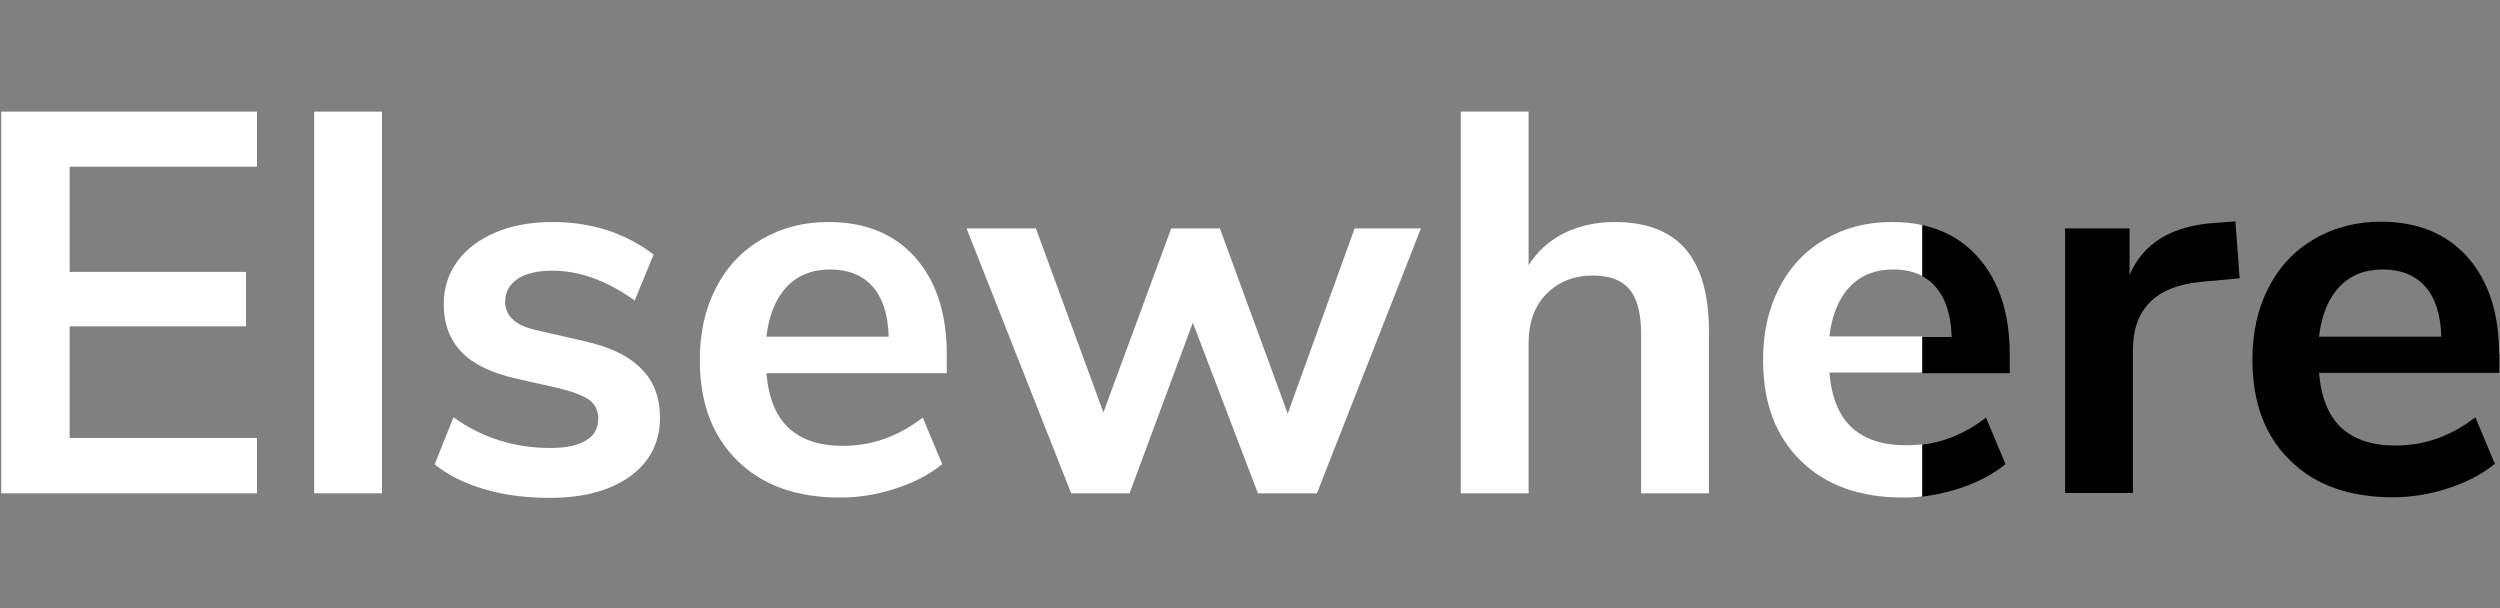 <?xml version="1.0" encoding="utf-8"?>
<!-- Generator: Adobe Illustrator 22.0.1, SVG Export Plug-In . SVG Version: 6.00 Build 0)  -->
<svg version="1.1" id="Layer_2" xmlns="http://www.w3.org/2000/svg" xmlns:xlink="http://www.w3.org/1999/xlink" x="0px" y="0px"
	 viewBox="0 0 822 200" style="enable-background:new 0 0 822 200;" xml:space="preserve">
<rect x="0" y="0" width="822" height="200" fill="#808080" stroke="none"/>
<style type="text/css">
	.st0{fill:#FFFFFF;}
</style>
<path d="M632,74v16.8c1.7,0.9,3.2,2,4.4,3.5c3.3,3.7,5.1,9.2,5.3,16.5H632v11.9h28.8v-6.2c0-13.5-3.5-24.1-10.4-31.9
	C645.5,79.1,639.4,75.6,632,74z"/>
<path d="M644.2,160.6c6.1-2,11.2-4.7,15.2-8l-6.4-15.3c-6.4,5-13.4,8-21,8.9v17.1C636.1,162.8,640.1,161.9,644.2,160.6z"/>
<path d="M728.1,73.3c-14.1,1-23.4,6.6-27.9,17.1V75.1H679v87h22.3v-47c0-13.4,7.4-20.9,22.1-22.4l13-1.2l-1.4-18.7L728.1,73.3z"/>
<path d="M821.7,116.4c0-13.5-3.5-24.1-10.4-31.9c-6.9-7.7-16.4-11.6-28.4-11.6c-8.2,0-15.5,1.9-22,5.7c-6.5,3.8-11.5,9.1-15,16
	c-3.6,6.9-5.3,14.8-5.3,23.7c0,14,4.1,25,12.4,33.1c8.2,8.1,19.5,12.1,33.7,12.1c6.2,0,12.3-1,18.4-3c6.1-2,11.2-4.7,15.2-8
	l-6.4-15.3c-8,6.2-16.7,9.3-26.3,9.3c-7.7,0-13.6-2-17.8-5.9c-4.2-3.9-6.6-9.9-7.3-18h59.3V116.4z M762.5,110.7
	c0.8-7.1,3.1-12.6,6.7-16.4c3.6-3.8,8.4-5.7,14.3-5.7c5.9,0,10.6,1.9,13.9,5.6c3.3,3.7,5.1,9.2,5.3,16.5H762.5z"/>
<polygon class="st0" points="0.4,162.2 84.5,162.2 84.5,144 22.9,144 22.9,107.3 80.9,107.3 80.9,89.4 22.9,89.4 22.9,54.8 
	84.5,54.8 84.5,36.7 0.4,36.7 "/>
<rect x="103.3" y="36.7" class="st0" width="22.3" height="125.5"/>
<path class="st0" d="M191.8,112.1l-14.8-3.4c-3.8-0.8-6.6-2-8.3-3.6c-1.7-1.5-2.6-3.5-2.6-5.9c0-3.2,1.4-5.7,4.1-7.5
	c2.7-1.8,6.5-2.7,11.4-2.7c9,0,18,3.3,27.1,9.8l6.2-15.1c-4.4-3.4-9.5-6.1-15.2-8C194,73.9,188,73,181.8,73
	c-7.1,0-13.4,1.1-18.8,3.4c-5.4,2.3-9.6,5.4-12.6,9.5c-3,4.1-4.5,8.8-4.5,14.2c0,6.4,2,11.6,5.9,15.7c3.9,4,9.9,6.9,18,8.7l14.2,3.2
	c4.7,1.2,8,2.5,9.9,3.9c1.8,1.4,2.8,3.4,2.8,6.1c0,3.1-1.3,5.5-4,7.1c-2.7,1.7-6.6,2.5-11.7,2.5c-12,0-22.6-3.4-31.9-10.1l-6.2,15.5
	c4.5,3.6,10,6.3,16.5,8.2c6.5,1.9,13.6,2.8,21.3,2.8c11.2,0,20-2.4,26.5-7.1c6.5-4.7,9.8-11.2,9.8-19.2c0-6.6-2-12-6.1-16.1
	C206.8,117,200.5,114,191.8,112.1z"/>
<path class="st0" d="M272.4,73c-8.2,0-15.5,1.9-22,5.7c-6.5,3.8-11.5,9.1-15,16c-3.6,6.9-5.3,14.8-5.3,23.7c0,14,4.1,25,12.4,33.1
	c8.2,8.1,19.5,12.1,33.7,12.1c6.2,0,12.3-1,18.4-3c6.1-2,11.2-4.7,15.2-8l-6.4-15.3c-8,6.2-16.7,9.3-26.3,9.3
	c-7.7,0-13.6-2-17.8-5.9c-4.2-3.9-6.6-9.9-7.3-18h59.3v-6.2c0-13.5-3.5-24.1-10.4-31.9C293.9,76.8,284.4,73,272.4,73z M252,110.7
	c0.8-7.1,3.1-12.6,6.7-16.4c3.6-3.8,8.4-5.7,14.3-5.7c5.9,0,10.6,1.9,13.9,5.6c3.3,3.7,5.1,9.2,5.3,16.5H252z"/>
<polygon class="st0" points="423.4,136 401.1,75.1 385.1,75.1 362.8,135.6 340.6,75.1 317.8,75.1 352.2,162.2 371.4,162.2 
	392.2,106.1 413.6,162.2 433,162.2 467.2,75.1 445.4,75.1 "/>
<path class="st0" d="M530.9,73c-6.1,0-11.5,1.2-16.5,3.6c-4.9,2.4-8.9,6-11.8,10.6V36.7h-22.3v125.5h22.3v-49.3
	c0-6.8,1.9-12.2,5.8-16.2c3.9-4,9-6.1,15.4-6.1c5.5,0,9.5,1.5,12,4.6c2.6,3.1,3.8,8,3.8,14.8v52.2h22.3v-53.4
	c0-12-2.6-20.9-7.7-26.9C549.1,76,541.3,73,530.9,73z"/>
<path class="st0" d="M601.5,110.7c0.8-7.1,3.1-12.6,6.7-16.4c3.6-3.8,8.4-5.7,14.3-5.7c3.6,0,6.8,0.7,9.5,2.1V74
	c-3.1-0.7-6.4-1-10-1c-8.2,0-15.5,1.9-22,5.7c-6.5,3.8-11.5,9.1-15,16c-3.6,6.9-5.3,14.8-5.3,23.7c0,14,4.1,25,12.4,33.1
	c8.2,8.1,19.5,12.1,33.7,12.1c2.1,0,4.2-0.1,6.2-0.4v-17.1c-1.8,0.2-3.5,0.3-5.4,0.3c-7.7,0-13.6-2-17.8-5.9
	c-4.2-3.9-6.6-9.9-7.3-18H632v-11.9H601.5z"/>
</svg>
